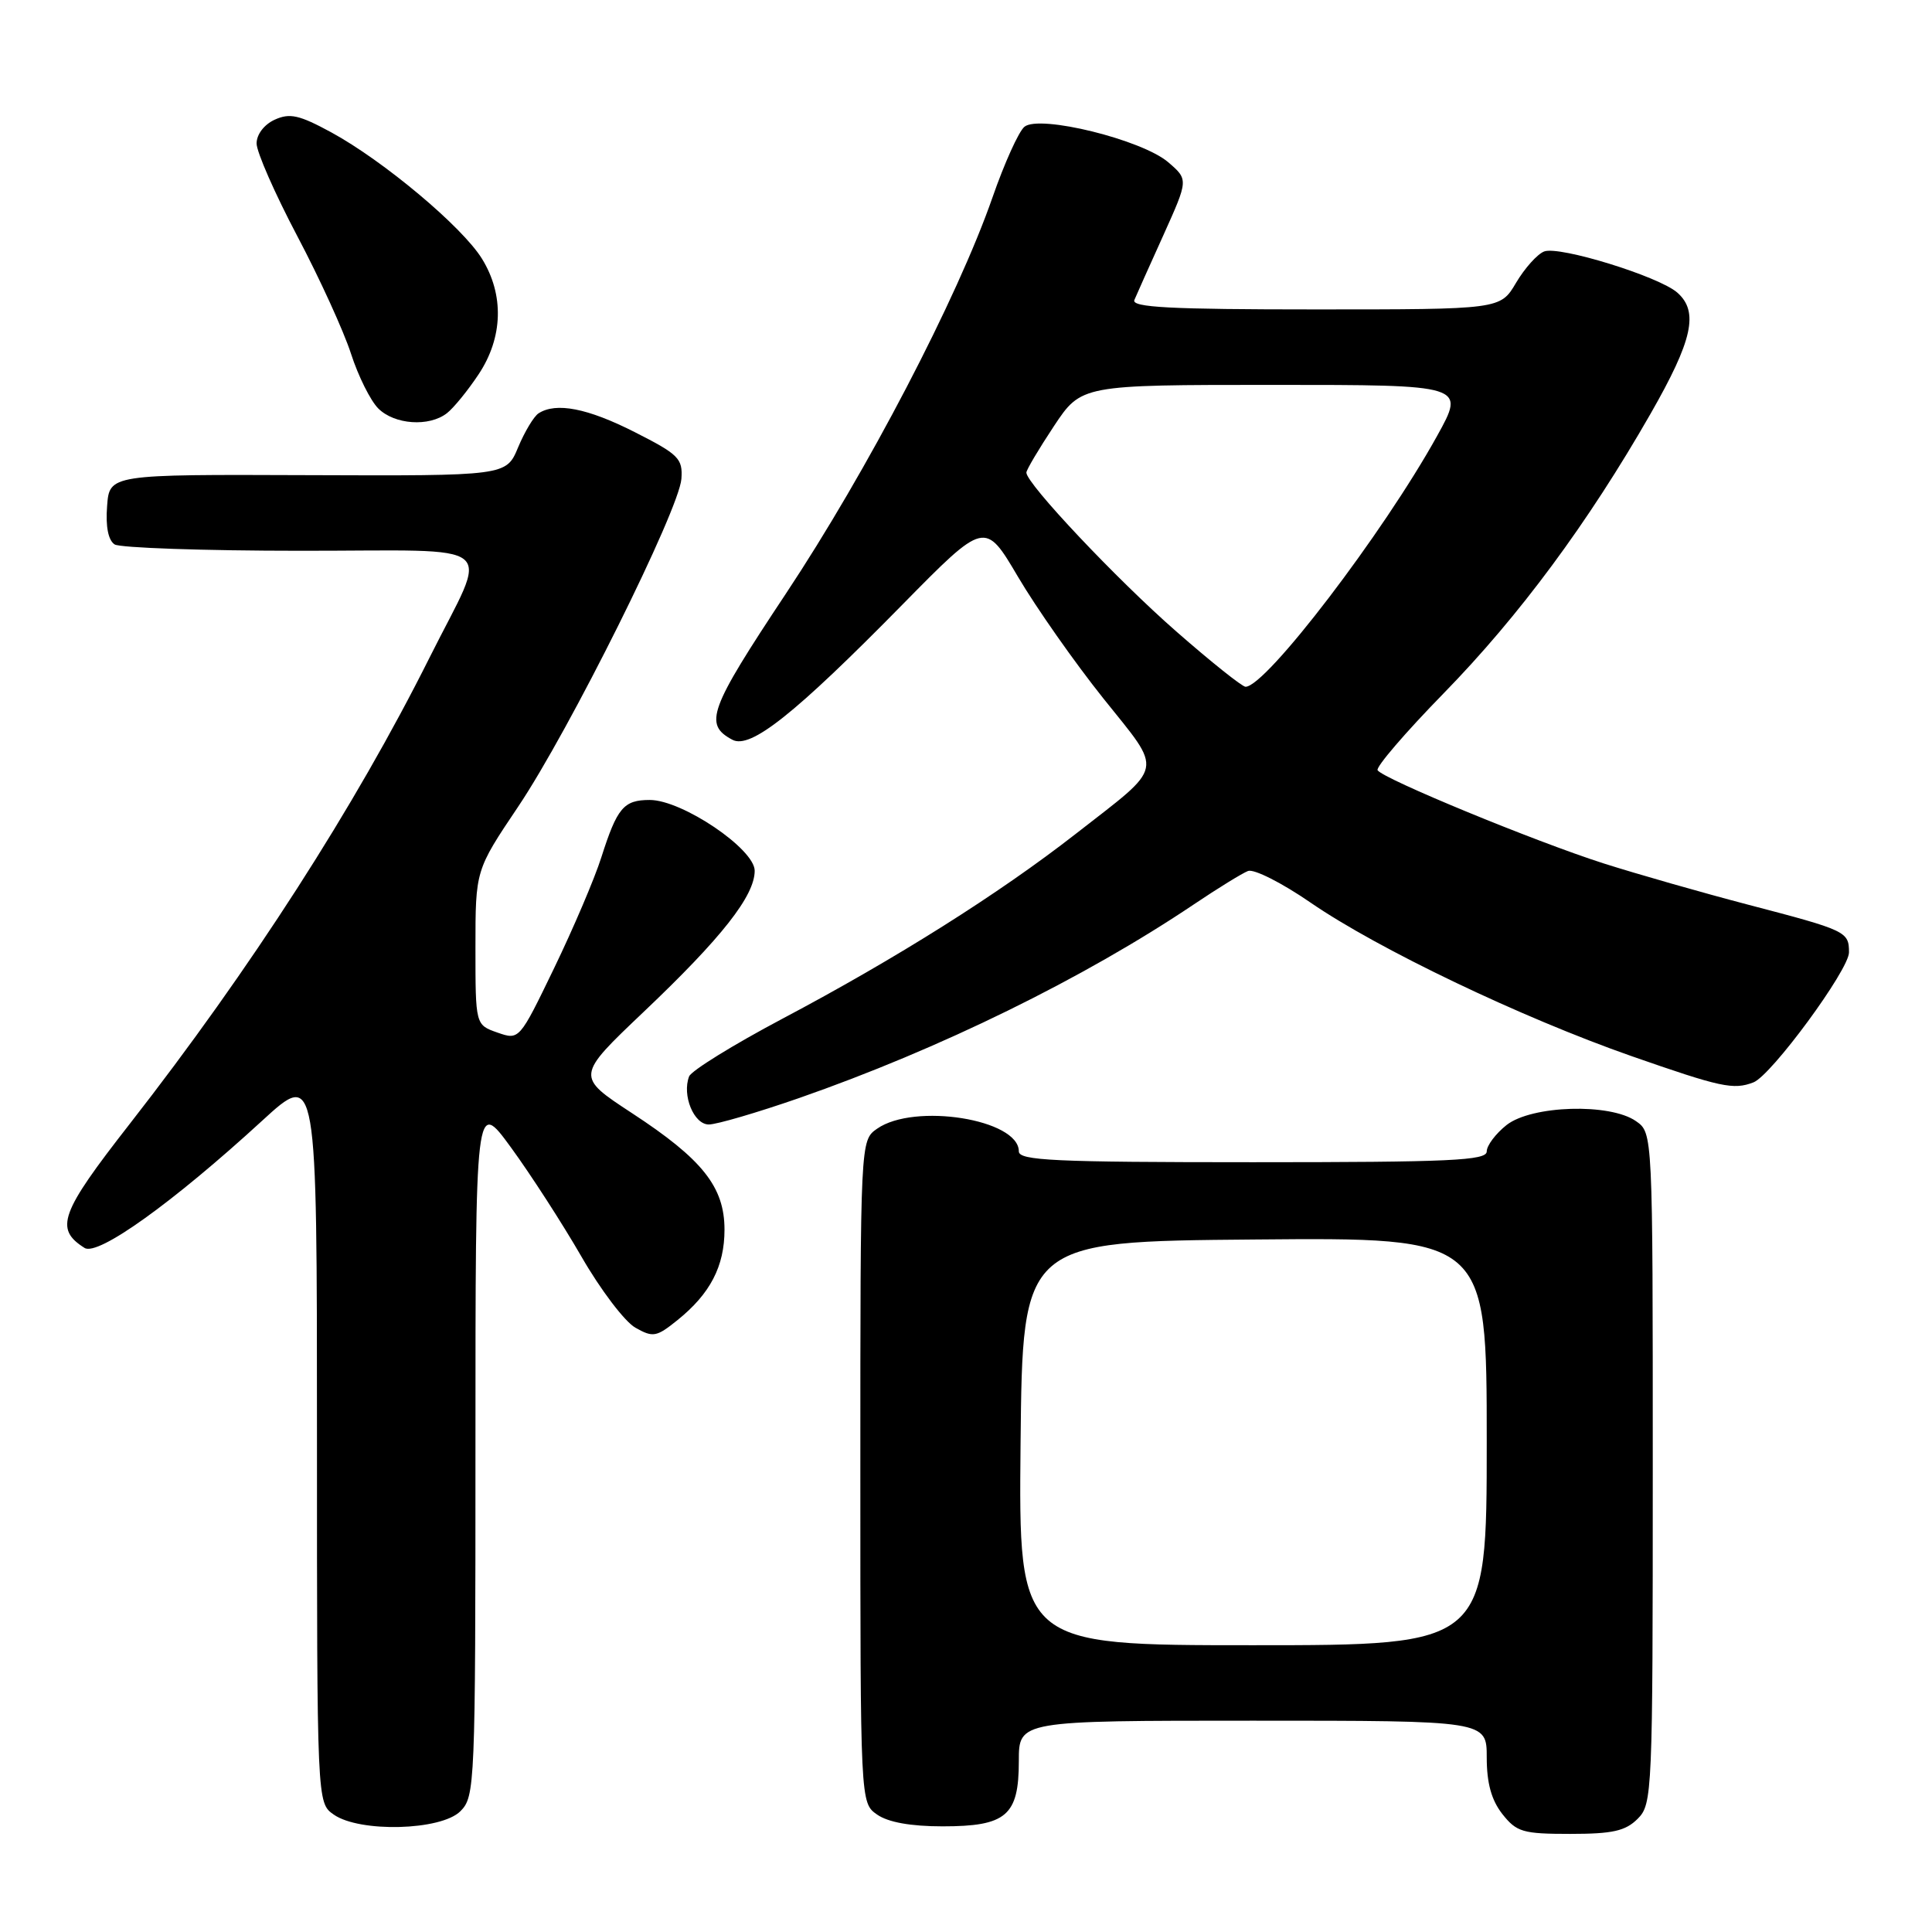 <?xml version="1.0" encoding="UTF-8" standalone="no"?>
<!DOCTYPE svg PUBLIC "-//W3C//DTD SVG 1.1//EN" "http://www.w3.org/Graphics/SVG/1.1/DTD/svg11.dtd" >
<svg xmlns="http://www.w3.org/2000/svg" xmlns:xlink="http://www.w3.org/1999/xlink" version="1.1" viewBox="0 0 256 256">
 <g >
 <path fill="currentColor"
d=" M 217.00 241.00 C 218.94 239.06 219.00 237.67 219.00 194.56 C 219.00 150.11 219.00 150.11 216.78 148.56 C 213.33 146.14 202.96 146.46 199.63 149.07 C 198.19 150.21 197.00 151.79 197.00 152.57 C 197.00 153.78 192.19 154.00 166.00 154.00 C 139.65 154.00 135.00 153.78 135.00 152.56 C 135.00 148.31 121.16 146.10 116.22 149.56 C 114.00 151.11 114.00 151.11 114.00 195.00 C 114.00 238.89 114.00 238.89 116.22 240.44 C 117.68 241.46 120.68 242.00 124.89 242.00 C 133.35 242.00 135.00 240.58 135.00 233.35 C 135.00 228.00 135.00 228.00 166.00 228.00 C 197.00 228.00 197.00 228.00 197.00 232.87 C 197.00 236.27 197.62 238.52 199.07 240.37 C 200.96 242.76 201.78 243.00 208.07 243.00 C 213.67 243.00 215.38 242.62 217.00 241.00 Z  M 61.00 240.00 C 62.94 238.06 63.00 236.67 63.00 191.80 C 63.00 145.60 63.00 145.60 67.71 152.05 C 70.30 155.60 74.50 162.10 77.04 166.50 C 79.57 170.90 82.79 175.14 84.20 175.93 C 86.53 177.25 86.99 177.16 89.76 174.93 C 94.11 171.43 96.00 167.79 96.00 162.94 C 96.00 157.28 93.09 153.61 83.73 147.49 C 76.30 142.62 76.30 142.62 85.31 134.06 C 95.63 124.26 100.00 118.70 100.00 115.38 C 100.00 112.49 90.39 106.00 86.10 106.00 C 82.64 106.00 81.78 107.02 79.68 113.60 C 78.79 116.41 75.97 123.01 73.43 128.27 C 68.81 137.83 68.81 137.83 65.91 136.82 C 63.00 135.80 63.00 135.80 63.00 125.56 C 63.00 115.31 63.00 115.31 68.65 106.90 C 75.43 96.82 89.98 67.58 90.29 63.45 C 90.48 60.76 89.93 60.21 84.09 57.25 C 77.86 54.09 73.68 53.27 71.36 54.77 C 70.74 55.17 69.52 57.20 68.65 59.28 C 67.08 63.06 67.08 63.06 40.79 62.96 C 14.50 62.86 14.50 62.86 14.19 67.08 C 13.98 69.78 14.35 71.60 15.19 72.14 C 15.91 72.59 26.99 72.98 39.82 72.98 C 66.91 73.00 64.84 71.29 56.91 87.15 C 47.03 106.91 33.23 128.37 17.16 148.96 C 7.96 160.74 7.20 162.83 11.21 165.36 C 12.98 166.47 22.90 159.36 34.75 148.49 C 42.00 141.84 42.00 141.84 42.00 190.36 C 42.00 238.89 42.00 238.89 44.22 240.44 C 47.66 242.85 58.44 242.56 61.00 240.00 Z  M 105.85 145.51 C 124.50 139.01 143.61 129.64 158.23 119.81 C 161.38 117.69 164.60 115.71 165.37 115.41 C 166.15 115.11 169.87 116.99 173.64 119.59 C 182.60 125.75 201.54 134.81 216.15 139.93 C 228.03 144.08 229.69 144.44 232.34 143.42 C 234.70 142.52 245.00 128.51 245.00 126.20 C 245.00 123.44 244.66 123.28 231.69 119.89 C 225.54 118.28 216.90 115.81 212.50 114.41 C 203.37 111.49 183.24 103.19 182.54 102.06 C 182.28 101.65 186.22 97.06 191.29 91.87 C 201.30 81.62 210.42 69.30 218.71 54.82 C 224.29 45.07 225.12 41.30 222.25 38.77 C 219.82 36.63 206.61 32.55 204.61 33.32 C 203.70 33.67 202.03 35.54 200.88 37.48 C 198.80 41.00 198.80 41.00 174.29 41.00 C 155.07 41.00 149.90 40.73 150.31 39.75 C 150.60 39.06 152.33 35.19 154.16 31.15 C 157.47 23.80 157.47 23.80 154.80 21.50 C 151.32 18.51 137.72 15.16 135.74 16.80 C 134.98 17.43 133.08 21.64 131.51 26.16 C 126.85 39.54 114.91 62.43 104.11 78.70 C 93.94 94.02 93.22 95.98 97.04 98.02 C 99.43 99.30 105.27 94.67 119.58 80.11 C 130.51 69.00 130.51 69.00 134.89 76.43 C 137.30 80.52 142.38 87.76 146.18 92.52 C 154.19 102.54 154.46 101.19 142.53 110.50 C 132.39 118.41 118.75 127.01 103.63 135.01 C 97.14 138.45 91.60 141.88 91.31 142.63 C 90.35 145.13 91.94 149.00 93.92 149.00 C 94.96 149.00 100.32 147.43 105.85 145.51 Z  M 59.22 54.75 C 60.11 54.06 61.99 51.75 63.41 49.61 C 66.66 44.73 66.82 39.06 63.86 34.28 C 61.25 30.05 50.82 21.31 43.90 17.54 C 39.65 15.23 38.40 14.95 36.40 15.86 C 35.00 16.50 34.00 17.81 34.00 19.01 C 34.00 20.14 36.43 25.67 39.39 31.28 C 42.36 36.90 45.56 43.92 46.51 46.87 C 47.46 49.82 49.09 53.09 50.12 54.12 C 52.27 56.27 56.86 56.59 59.22 54.75 Z  M 135.23 191.25 C 135.50 164.50 135.50 164.50 166.25 164.24 C 197.00 163.97 197.00 163.97 197.00 190.99 C 197.00 218.00 197.00 218.00 165.98 218.00 C 134.97 218.00 134.97 218.00 135.23 191.25 Z  M 155.85 83.66 C 147.98 76.78 136.00 64.08 136.00 62.62 C 136.00 62.26 137.64 59.50 139.64 56.48 C 143.28 51.00 143.28 51.00 168.73 51.00 C 194.17 51.00 194.17 51.00 190.43 57.75 C 183.29 70.65 167.74 91.00 165.04 91.00 C 164.60 91.00 160.46 87.70 155.85 83.66 Z "/>
</g>
</svg>